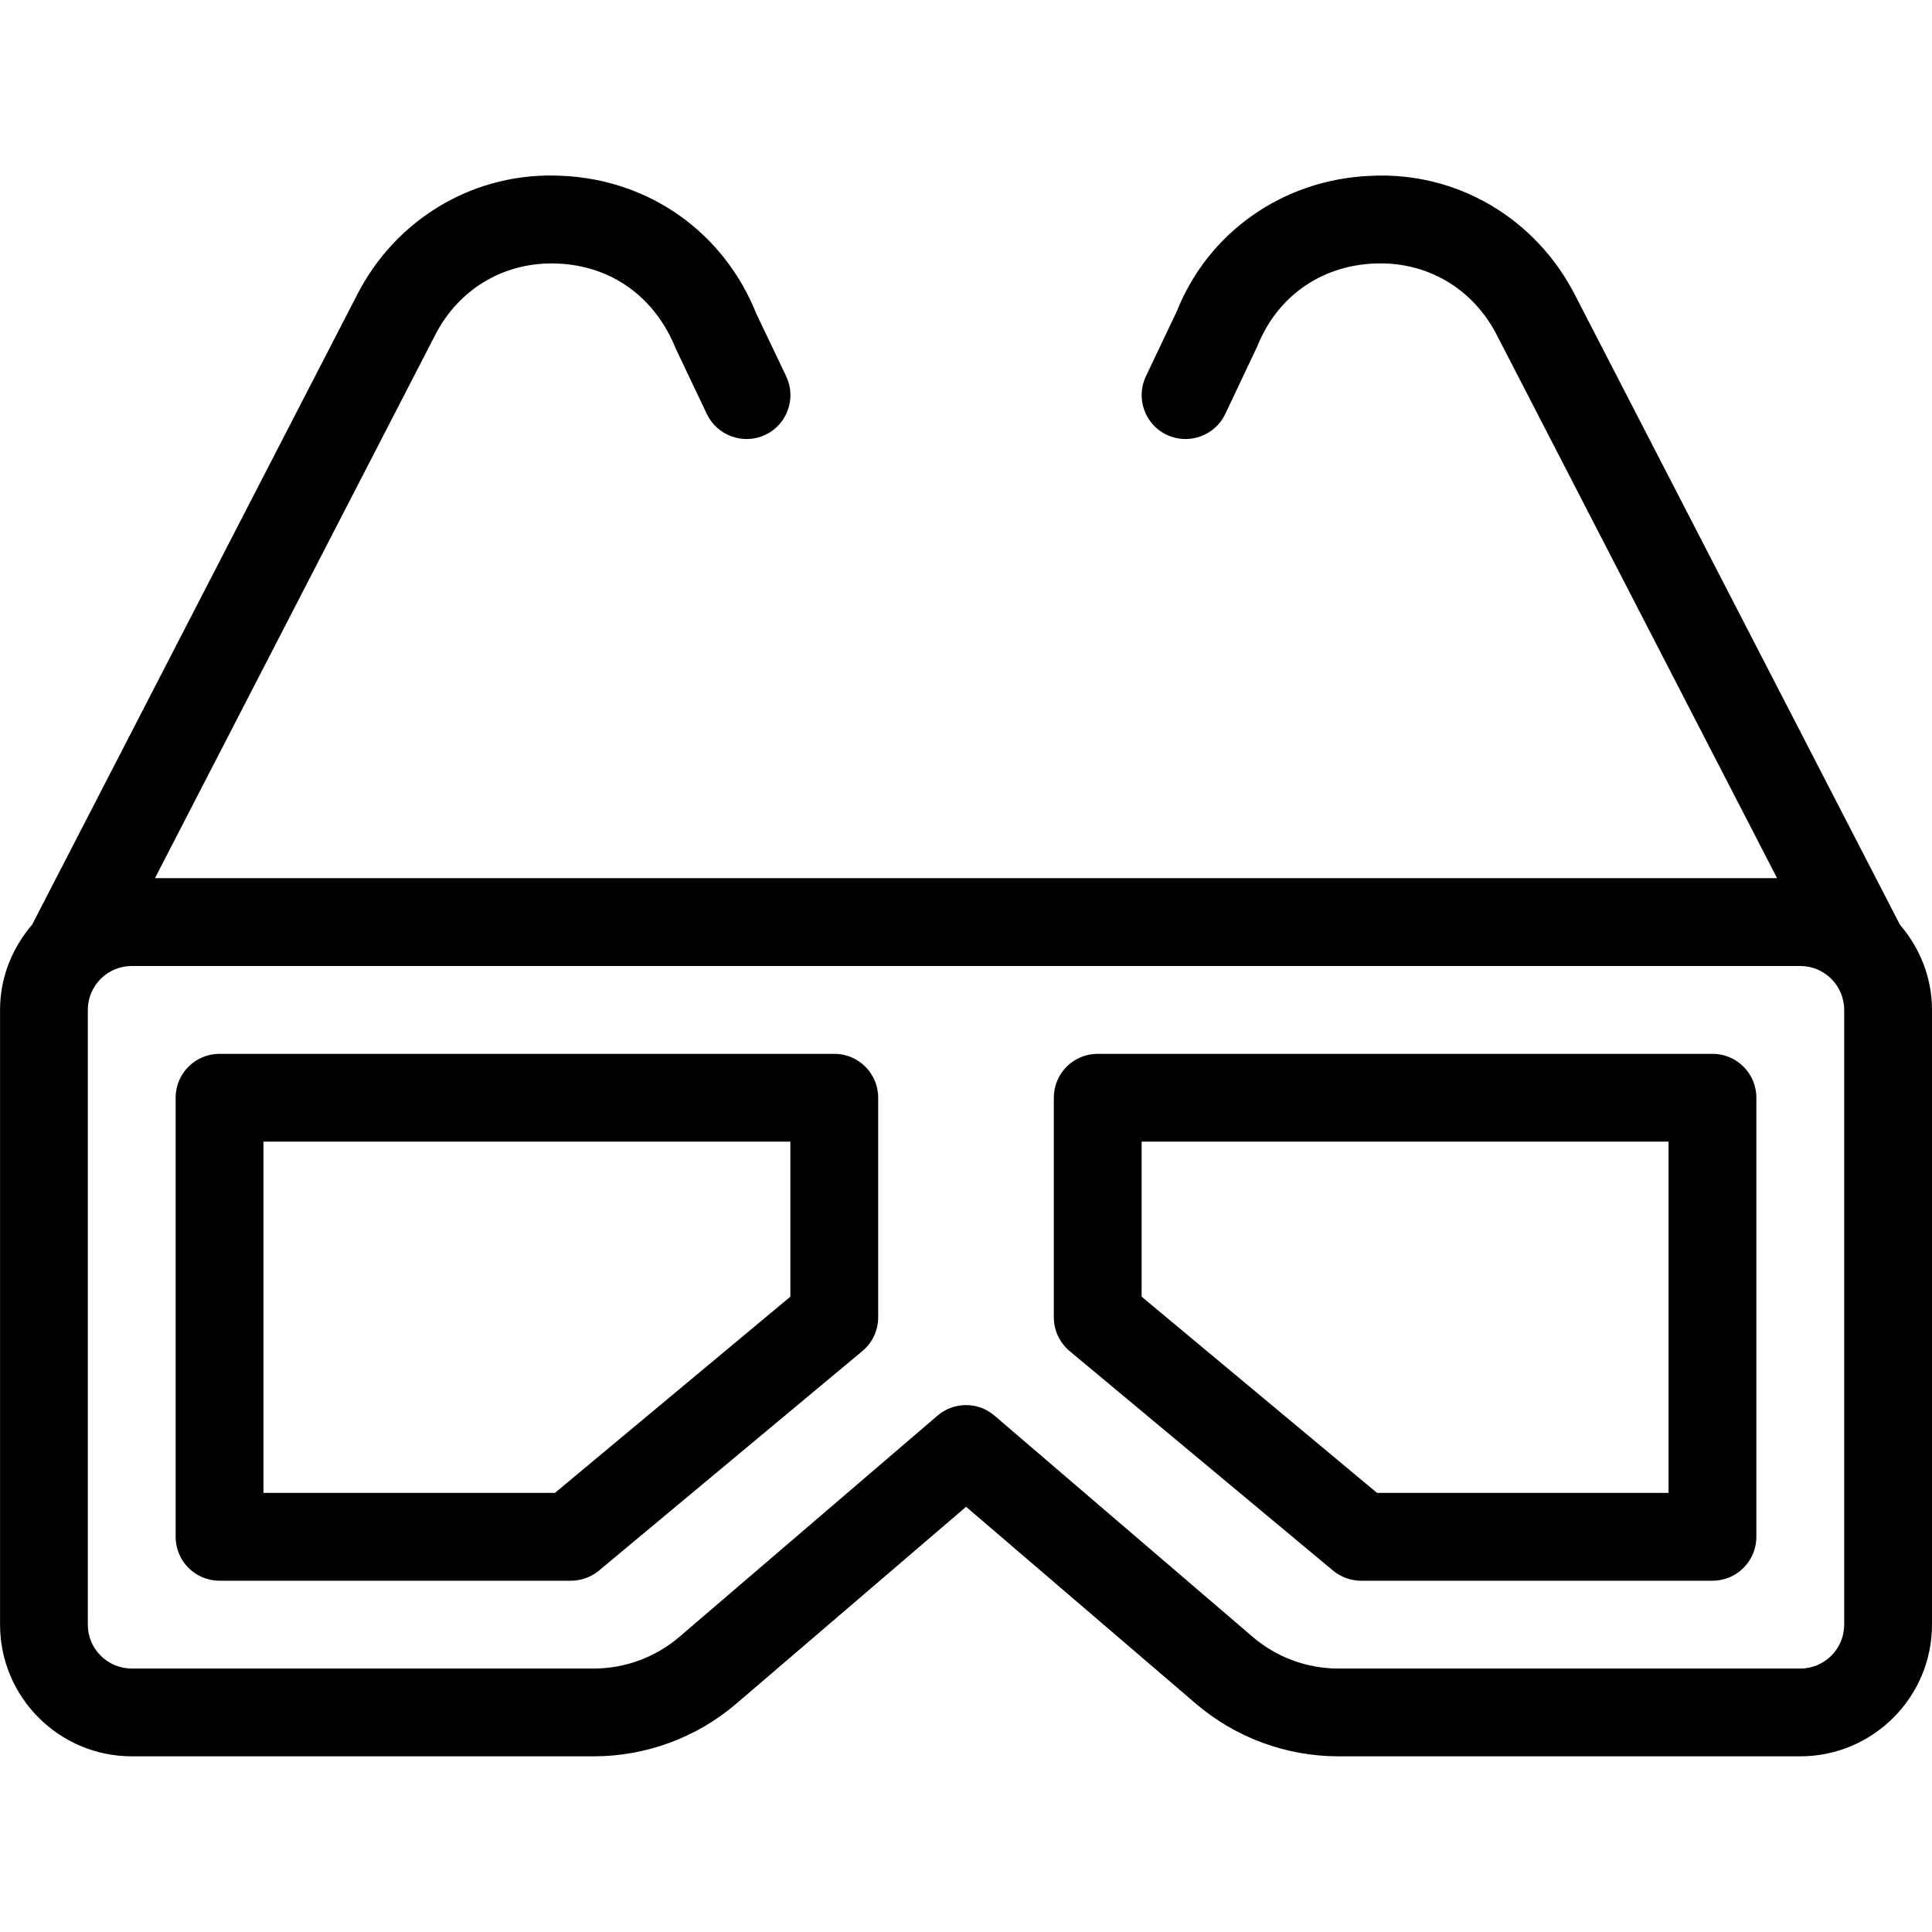 <?xml version="1.0" encoding="UTF-8" standalone="no"?>
<svg width="44px" height="44px" viewBox="0 0 44 44" version="1.1" xmlns="http://www.w3.org/2000/svg" xmlns:xlink="http://www.w3.org/1999/xlink">
    <!-- Generator: Sketch 3.7.2 (28276) - http://www.bohemiancoding.com/sketch -->
    <title>vid-3d-glasses</title>
    <desc>Created with Sketch.</desc>
    <defs></defs>
    <g id="44px-Line" stroke="none" stroke-width="1" fill="none" fill-rule="evenodd">
        <g id="vid-3d-glasses"></g>
        <path d="M19,24 L5,24 C4.447,24 4,24.447 4,25 L4,35 C4,35.553 4.447,36 5,36 L13,36 C13.234,36 13.461,35.918 13.641,35.769 L19.641,30.769 C19.869,30.579 20,30.297 20,30 L20,25 C20,24.447 19.553,24 19,24 L19,24 Z M18,29.531 L12.638,34 L6,34 L6,26 L18,26 L18,29.531 L18,29.531 Z" id="Shape" fill="#000000"></path>
        <path d="M39,24 L25,24 C24.447,24 24,24.447 24,25 L24,30 C24,30.297 24.132,30.578 24.359,30.769 L30.359,35.769 C30.539,35.918 30.765,36 31,36 L39,36 C39.553,36 40,35.553 40,35 L40,25 C40,24.447 39.553,24 39,24 L39,24 Z M38,34 L31.362,34 L26,29.531 L26,26 L38,26 L38,34 L38,34 Z" id="Shape" fill="#000000"></path>
        <path d="M35.885,6.749 C34.989,4.971 33.174,3.9 31.204,4.005 C29.213,4.091 27.517,5.294 26.803,7.085 L26.097,8.57 C25.86,9.069 26.073,9.666 26.571,9.903 C27.07,10.138 27.668,9.926 27.904,9.429 L28.635,7.885 C29.085,6.758 30.078,6.055 31.29,6.002 C32.484,5.945 33.554,6.564 34.103,7.657 L40.472,20 L3.529,20 L9.901,7.649 C10.448,6.565 11.511,5.947 12.711,6.003 C13.923,6.056 14.916,6.759 15.392,7.944 L16.098,9.429 C16.336,9.926 16.931,10.138 17.431,9.903 C17.929,9.666 18.142,9.069 17.905,8.57 L17.224,7.143 C16.484,5.293 14.788,4.09 12.797,4.004 C10.826,3.9 9.013,4.969 8.12,6.739 L0.731,21.06 C0.282,21.584 0.001,22.256 0.001,22.999 L0.001,36.999 C0.001,38.653 1.347,39.999 3.001,39.999 L13.522,39.999 C14.714,39.999 15.87,39.571 16.775,38.795 L22.002,34.316 L27.229,38.795 C28.134,39.571 29.29,39.999 30.482,39.999 L41,39.999 C42.654,39.999 44,38.653 44,36.999 L44,22.999 C44,22.256 43.719,21.584 43.27,21.06 L35.885,6.749 L35.885,6.749 Z M42,37 C42,37.552 41.552,38 41,38 L30.479,38 C29.764,38 29.071,37.743 28.527,37.277 L22.65,32.241 C22.464,32.08 22.231,32 22,32 C21.769,32 21.536,32.08 21.35,32.241 L15.473,37.278 C14.929,37.743 14.236,38 13.521,38 L3,38 C2.448,38 2,37.552 2,37 L2,23 C2,22.448 2.448,22 3,22 L41,22 C41.552,22 42,22.448 42,23 L42,37 L42,37 Z" id="Shape" fill="#000000"></path>
    </g>
</svg>